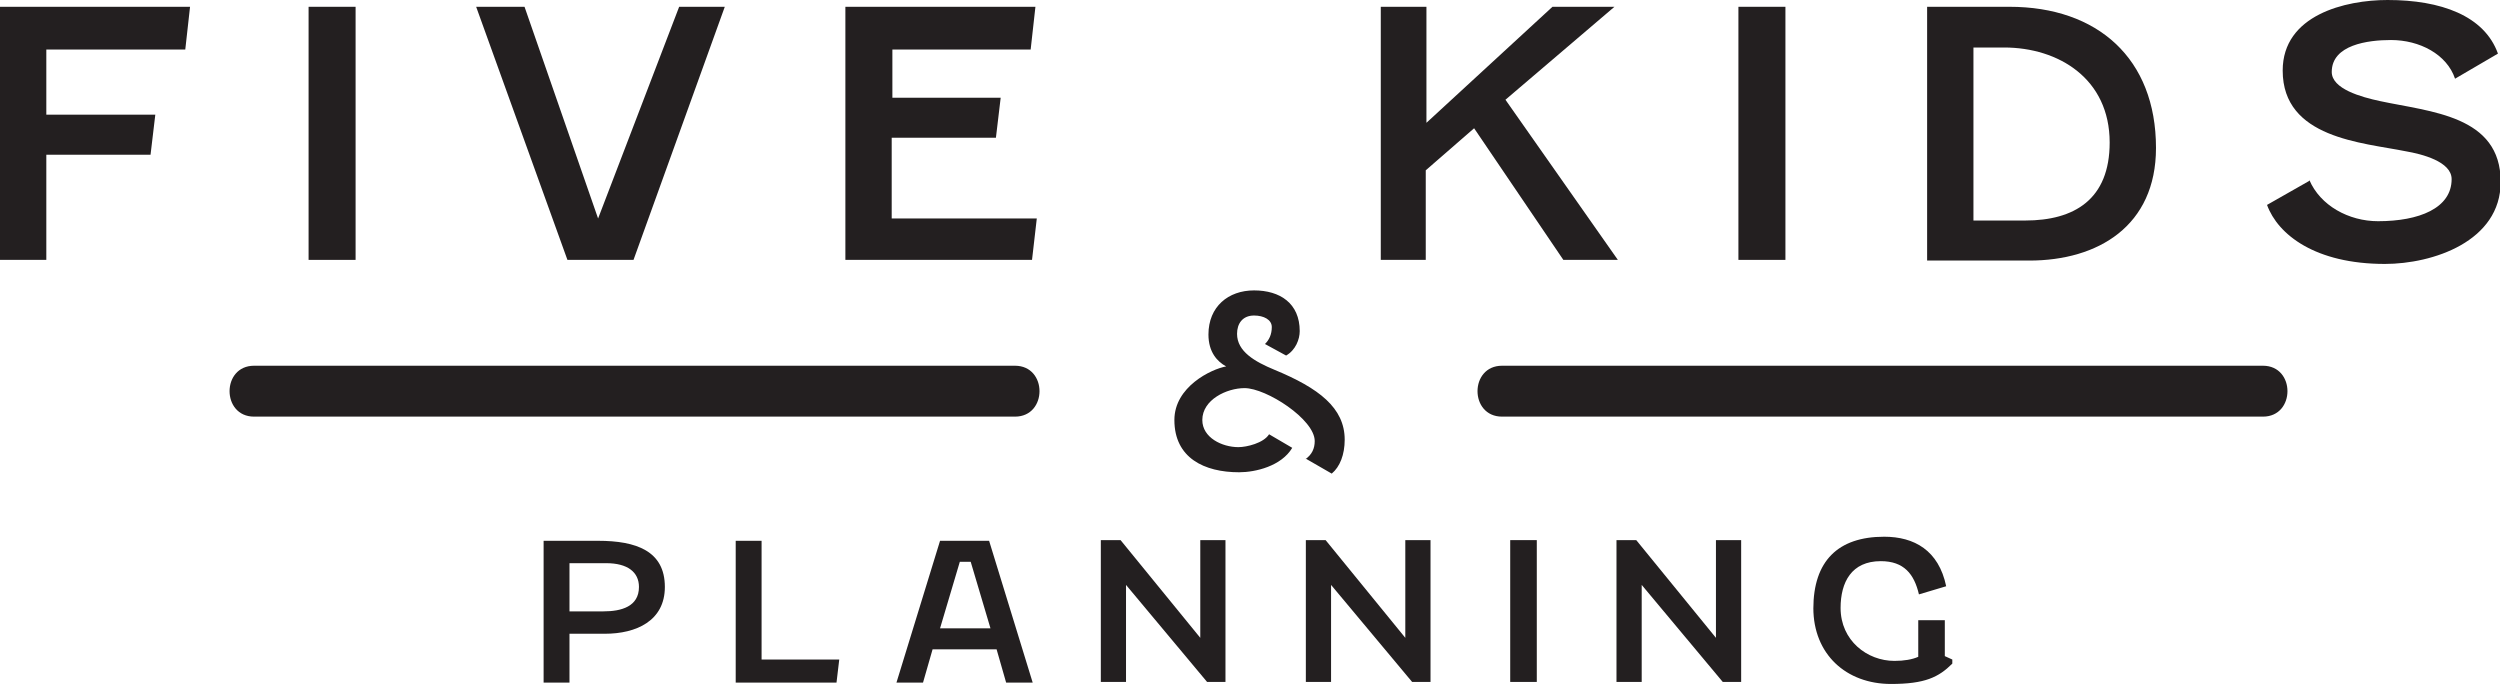 <svg width="106" height="29" viewBox="0 0 106 29" fill="none" xmlns="http://www.w3.org/2000/svg">
<g clip-path="url(#clip0_1_144)">
<path d="M7.827 2.1H1.964V4.862H6.585L6.383 6.56H1.964V11.019H0V0.288H8.058L7.856 2.1H7.827Z" fill="#231F20"/>
<path d="M15.077 0.288V11.019H13.084V0.288H15.077Z" fill="#231F20"/>
<path d="M22.24 0.288L25.359 9.264L28.796 0.288H30.731L26.861 11.019H24.059L20.189 0.288H22.269H22.24Z" fill="#231F20"/>
<path d="M43.786 11.019H35.844V0.288H43.902L43.7 2.1H37.837V4.143H42.429L42.227 5.84H37.808V9.264H43.96L43.758 11.019H43.786Z" fill="#231F20"/>
<path d="M60.481 0.288V5.207L65.824 0.288H68.452L63.831 4.229L68.597 11.019H66.286L62.502 5.438L60.452 7.221V11.019H58.545V0.288H60.452H60.481Z" fill="#231F20"/>
<path d="M75.702 0.288V11.019H73.709V0.288H75.702Z" fill="#231F20"/>
<path d="M81.71 11.019V0.288H85.204C88.93 0.288 91.414 2.474 91.414 6.272C91.414 9.58 88.959 11.048 86.042 11.048H81.71V11.019ZM83.674 9.35H85.869C87.948 9.35 89.45 8.458 89.45 6.042C89.45 3.337 87.284 2.014 84.973 2.014H83.674V9.35Z" fill="#231F20"/>
<path d="M97.913 7.624C98.375 8.717 99.588 9.379 100.83 9.379C102.563 9.379 103.949 8.832 103.949 7.595C103.949 6.847 102.678 6.531 102.014 6.416C100.166 6.042 96.786 5.869 96.786 2.992C96.786 0.633 99.444 0 101.234 0C103.487 0 105.336 0.662 105.913 2.273L104.094 3.337C103.747 2.302 102.592 1.697 101.379 1.697C100.397 1.697 98.866 1.899 98.866 3.05C98.866 3.769 100.108 4.114 100.917 4.287C103.054 4.747 106.029 4.891 106.029 7.71C106.029 10.242 103.141 11.191 101.119 11.191C98.173 11.191 96.584 9.954 96.122 8.688L97.942 7.653L97.913 7.624Z" fill="#231F20"/>
<path d="M24.146 26.842V28.942H23.049V22.93H25.359C26.977 22.93 28.19 23.361 28.19 24.886C28.19 26.324 26.977 26.871 25.648 26.871H24.146V26.842ZM24.146 23.879V25.922H25.59C26.341 25.922 27.092 25.72 27.092 24.886C27.092 24.253 26.601 23.879 25.706 23.879H24.146Z" fill="#231F20"/>
<path d="M35.497 28.942H31.194V22.93H32.291V27.964H35.584L35.468 28.942H35.497Z" fill="#231F20"/>
<path d="M42.227 27.533H39.541L39.136 28.942H38.01L39.858 22.93H41.938L43.786 28.942H42.66L42.256 27.533H42.227ZM39.829 26.641H41.996L41.158 23.821H40.696L39.858 26.641H39.829Z" fill="#231F20"/>
<path d="M51.96 22.901V28.914H51.18L47.743 24.8V28.914H46.675V22.901H47.512L50.892 27.044V22.901H51.96Z" fill="#231F20"/>
<path d="M60.654 22.901V28.914H59.874L56.437 24.8V28.914H55.368V22.901H56.206L59.585 27.044V22.901H60.654Z" fill="#231F20"/>
<path d="M65.16 22.901V28.914H64.033V22.901H65.16Z" fill="#231F20"/>
<path d="M73.825 22.901V28.914H73.045L69.608 24.8V28.914H68.539V22.901H69.377L72.756 27.044V22.901H73.825Z" fill="#231F20"/>
<path d="M76.886 25.807C76.886 23.793 77.926 22.757 79.89 22.757C81.161 22.757 82.201 23.332 82.518 24.857L81.363 25.202C81.161 24.339 80.728 23.793 79.746 23.793C78.504 23.793 78.041 24.684 78.041 25.778C78.041 27.159 79.168 28.022 80.323 28.022C80.728 28.022 81.074 27.964 81.334 27.849V26.296H82.46V27.82L82.778 27.964V28.137C82.201 28.712 81.623 29 80.179 29C78.272 29 76.886 27.734 76.886 25.778V25.807Z" fill="#231F20"/>
<path d="M55.34 19.477C55.628 19.276 55.744 19.017 55.744 18.7C55.744 17.78 53.693 16.456 52.769 16.456C52.018 16.456 50.978 16.945 50.978 17.808C50.978 18.556 51.816 18.959 52.509 18.959C52.856 18.959 53.578 18.787 53.809 18.413L54.791 18.988C54.329 19.765 53.231 20.024 52.538 20.024C51.065 20.024 49.794 19.42 49.794 17.808C49.794 16.399 51.354 15.651 51.989 15.536C51.614 15.334 51.238 14.931 51.238 14.184C51.238 13.004 52.076 12.313 53.173 12.313C54.271 12.313 55.108 12.86 55.108 14.04C55.108 14.385 54.935 14.845 54.531 15.075L53.635 14.586C53.809 14.414 53.924 14.184 53.924 13.867C53.924 13.551 53.578 13.378 53.173 13.378C52.682 13.378 52.451 13.723 52.451 14.155C52.451 14.903 53.202 15.334 54.04 15.68C55.917 16.456 57.015 17.291 57.015 18.643C57.015 19.276 56.812 19.794 56.466 20.081L55.368 19.448L55.34 19.477Z" fill="#231F20"/>
<path d="M10.773 17.665H43.035C44.422 17.665 44.422 15.507 43.035 15.507H10.773C9.387 15.507 9.387 17.665 10.773 17.665Z" fill="#231F20"/>
<path d="M63.687 17.665H95.949C97.335 17.665 97.335 15.507 95.949 15.507H63.687C62.3 15.507 62.3 17.665 63.687 17.665Z" fill="#231F20"/>
</g>
<defs>
<clipPath id="clip0_1_144">
<rect width="106" height="29" fill="white"/>
</clipPath>
</defs>
</svg>

